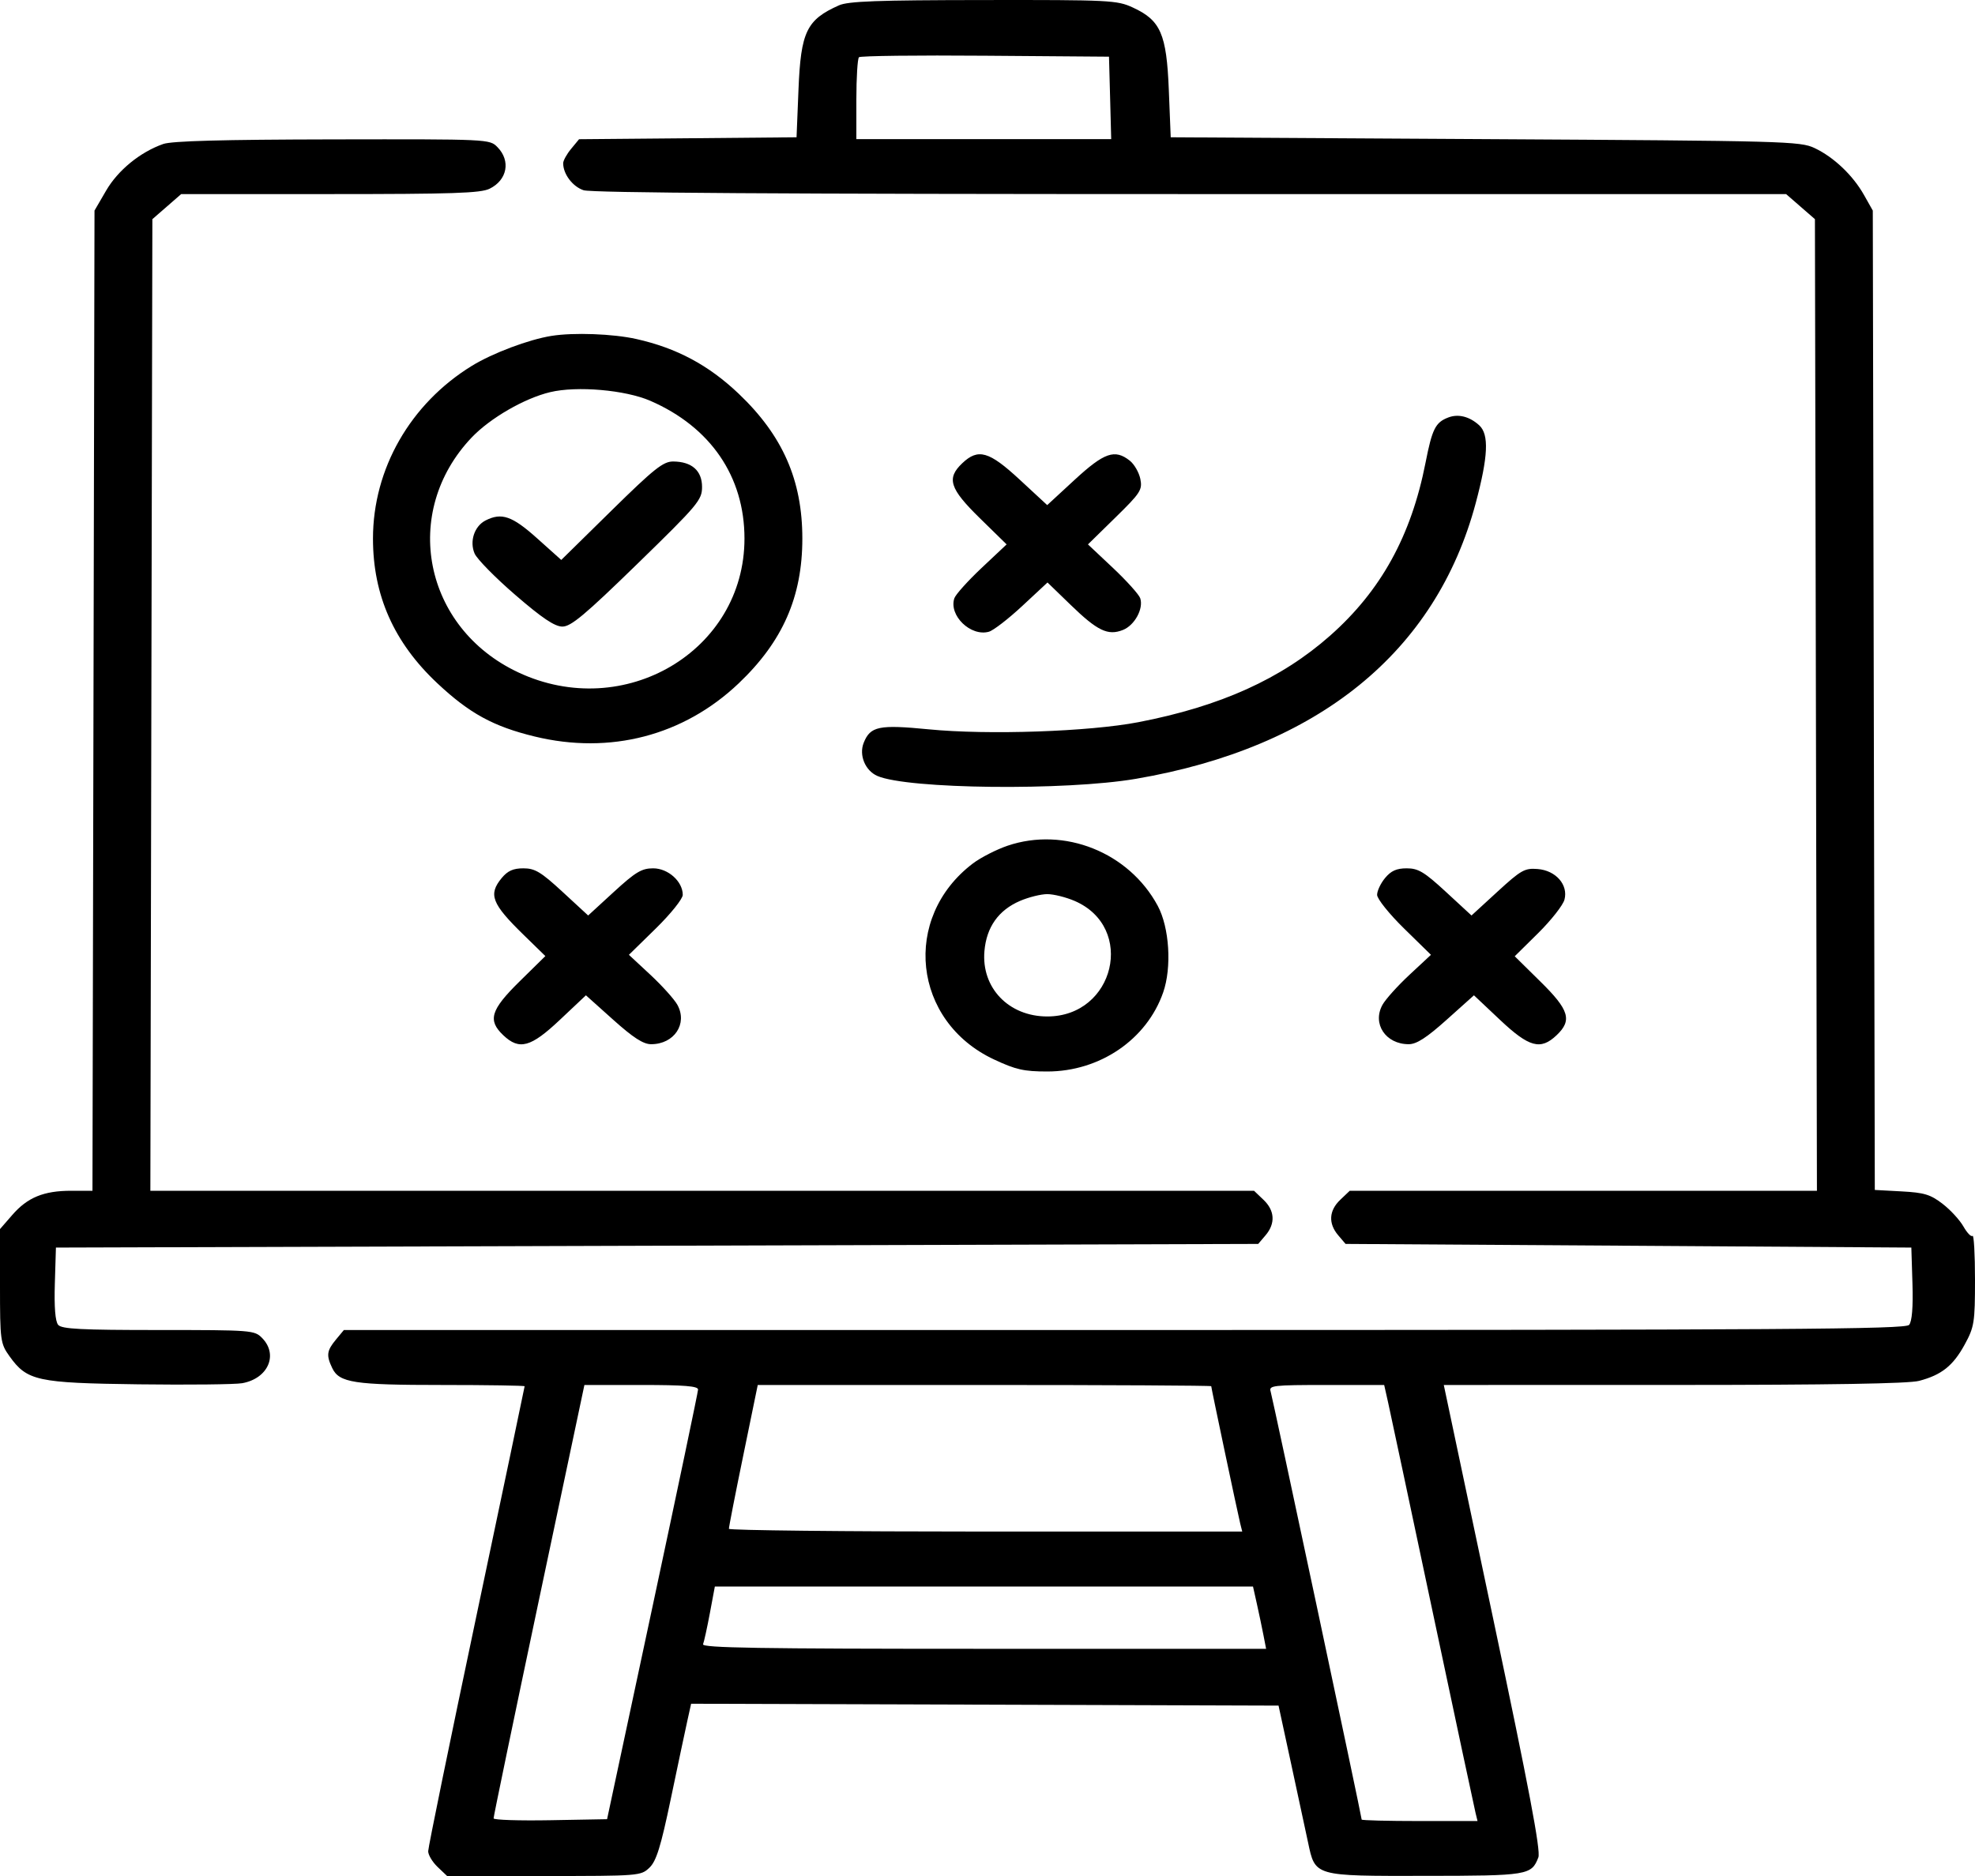 <svg width="60" height="57" viewBox="0 0 60 57" fill="none" xmlns="http://www.w3.org/2000/svg">
<path fill-rule="evenodd" clip-rule="evenodd" d="M25.488 0.162C24.503 0.601 24.329 0.964 24.258 2.718L24.199 4.171L20.896 4.201L17.592 4.23L17.351 4.522C17.218 4.682 17.109 4.88 17.109 4.96C17.109 5.29 17.397 5.67 17.729 5.78C17.97 5.86 23.842 5.897 36.172 5.897H54.261L54.699 6.278L55.137 6.659L55.167 21.42L55.198 36.18H48.101H41.005L40.717 36.454C40.372 36.781 40.349 37.174 40.654 37.532L40.878 37.795L49.472 37.85L58.066 37.906L58.1 39.003C58.122 39.716 58.086 40.154 57.998 40.255C57.882 40.388 54.313 40.411 34.154 40.411H10.447L10.204 40.704C9.926 41.04 9.908 41.181 10.094 41.569C10.307 42.013 10.752 42.081 13.435 42.081C14.812 42.081 15.938 42.099 15.938 42.12C15.938 42.141 15.278 45.282 14.473 49.1C13.667 52.917 13.008 56.133 13.008 56.247C13.008 56.361 13.137 56.576 13.296 56.727L13.583 57H16.523C19.422 57 19.468 56.996 19.729 56.748C19.939 56.548 20.074 56.114 20.378 54.66C20.589 53.651 20.814 52.587 20.879 52.295L20.996 51.766L29.919 51.794L38.842 51.823L39.227 53.604C39.438 54.584 39.668 55.65 39.737 55.974C39.958 57.015 39.907 57.001 43.294 56.996C46.425 56.993 46.526 56.976 46.735 56.434C46.812 56.236 46.447 54.314 45.35 49.123L43.862 42.081L50.847 42.08C55.595 42.08 57.982 42.04 58.301 41.956C58.984 41.777 59.335 41.497 59.687 40.852C59.978 40.32 60 40.179 60 38.879C60 38.109 59.966 37.511 59.925 37.55C59.884 37.59 59.76 37.461 59.649 37.266C59.538 37.07 59.253 36.759 59.014 36.576C58.646 36.293 58.458 36.236 57.769 36.199L56.956 36.155L56.925 21.277L56.895 6.398L56.63 5.928C56.293 5.328 55.709 4.773 55.125 4.498C54.687 4.292 54.264 4.28 45.117 4.227L35.566 4.171L35.508 2.724C35.439 1.027 35.259 0.616 34.412 0.227C33.934 0.007 33.722 -0.004 29.875 0.001C26.656 0.004 25.769 0.037 25.488 0.162ZM26.095 1.739C26.052 1.781 26.016 2.357 26.016 3.021V4.227H29.887H33.758L33.725 2.974L33.691 1.722L29.933 1.693C27.866 1.676 26.139 1.697 26.095 1.739ZM4.959 4.375C4.26 4.62 3.583 5.172 3.223 5.793L2.871 6.398L2.84 21.289L2.809 36.18H2.163C1.328 36.18 0.834 36.383 0.372 36.916L0 37.344V39.075C0 40.725 0.013 40.823 0.286 41.204C0.824 41.957 1.119 42.021 4.216 42.061C5.729 42.08 7.143 42.065 7.357 42.027C8.142 41.887 8.462 41.163 7.964 40.655C7.731 40.417 7.658 40.411 4.814 40.411C2.465 40.411 1.877 40.381 1.768 40.255C1.679 40.154 1.644 39.716 1.666 39.003L1.699 37.906L19.962 37.85L38.224 37.795L38.448 37.532C38.752 37.174 38.729 36.781 38.384 36.454L38.097 36.18H21.332H4.568L4.598 21.42L4.629 6.659L5.067 6.278L5.504 5.897H10.024C13.761 5.897 14.6 5.869 14.874 5.734C15.411 5.471 15.521 4.887 15.113 4.471C14.874 4.227 14.865 4.227 10.103 4.235C6.761 4.241 5.22 4.283 4.959 4.375ZM16.758 10.205C16.064 10.315 14.964 10.729 14.333 11.117C12.464 12.267 11.331 14.248 11.331 16.363C11.331 18.091 11.969 19.525 13.288 20.762C14.261 21.675 14.989 22.073 16.24 22.377C18.535 22.935 20.769 22.353 22.442 20.762C23.779 19.491 24.375 18.133 24.375 16.363C24.375 14.592 23.779 13.235 22.442 11.963C21.526 11.093 20.558 10.575 19.33 10.3C18.624 10.142 17.43 10.098 16.758 10.205ZM16.713 11.915C15.933 12.101 14.891 12.703 14.33 13.292C12.17 15.563 12.866 19.078 15.744 20.429C18.962 21.94 22.617 19.777 22.617 16.363C22.617 14.48 21.588 12.974 19.756 12.178C18.998 11.848 17.526 11.72 16.713 11.915ZM44 12.684C43.608 12.833 43.509 13.03 43.307 14.061C42.871 16.282 41.951 17.95 40.409 19.313C38.923 20.627 37.074 21.462 34.587 21.942C33.086 22.231 30.017 22.336 28.218 22.16C26.701 22.012 26.441 22.065 26.239 22.569C26.089 22.944 26.284 23.416 26.656 23.577C27.579 23.977 32.371 24.029 34.512 23.663C40.049 22.715 43.623 19.813 44.833 15.283C45.211 13.866 45.241 13.199 44.938 12.922C44.645 12.655 44.304 12.568 44 12.684ZM29.233 14.075C28.75 14.534 28.848 14.844 29.763 15.74L30.581 16.541L29.821 17.256C29.403 17.65 29.031 18.064 28.993 18.177C28.818 18.7 29.49 19.35 30.043 19.194C30.18 19.155 30.637 18.802 31.058 18.41L31.823 17.698L32.523 18.376C33.34 19.168 33.657 19.321 34.113 19.141C34.469 19.001 34.746 18.494 34.64 18.177C34.602 18.064 34.23 17.65 33.812 17.256L33.052 16.541L33.884 15.726C34.65 14.976 34.71 14.883 34.643 14.551C34.602 14.353 34.458 14.104 34.323 13.997C33.868 13.638 33.549 13.748 32.652 14.574L31.814 15.347L30.979 14.574C30.045 13.709 29.717 13.615 29.233 14.075ZM18.574 15.516L17.051 17.013L16.315 16.354C15.56 15.677 15.238 15.566 14.752 15.813C14.411 15.986 14.258 16.449 14.419 16.82C14.493 16.988 15.05 17.555 15.659 18.08C16.469 18.78 16.85 19.035 17.083 19.038C17.344 19.04 17.763 18.69 19.365 17.13C21.208 15.335 21.328 15.192 21.328 14.795C21.328 14.301 21.017 14.026 20.452 14.022C20.149 14.02 19.876 14.236 18.574 15.516ZM30.61 25.696C30.269 25.812 29.794 26.055 29.555 26.236C27.385 27.884 27.726 31.035 30.199 32.191C30.859 32.5 31.106 32.556 31.816 32.556C33.413 32.556 34.837 31.585 35.336 30.156C35.603 29.393 35.527 28.18 35.17 27.519C34.294 25.896 32.333 25.112 30.61 25.696ZM15.243 26.676C14.828 27.178 14.935 27.457 15.915 28.412L16.568 29.049L15.784 29.82C14.905 30.685 14.81 30.999 15.288 31.453C15.776 31.917 16.123 31.823 17.012 30.984L17.8 30.241L18.629 30.984C19.238 31.53 19.543 31.727 19.781 31.727C20.483 31.727 20.897 31.105 20.578 30.529C20.485 30.361 20.116 29.951 19.758 29.617L19.106 29.011L19.924 28.21C20.375 27.768 20.742 27.31 20.742 27.189C20.742 26.782 20.297 26.383 19.843 26.383C19.494 26.383 19.309 26.494 18.649 27.099L17.868 27.816L17.091 27.099C16.433 26.492 16.251 26.383 15.9 26.383C15.592 26.383 15.424 26.458 15.243 26.676ZM42.079 26.676C41.945 26.837 41.836 27.068 41.836 27.189C41.836 27.31 42.203 27.768 42.654 28.21L43.472 29.011L42.821 29.617C42.462 29.951 42.093 30.361 42 30.529C41.681 31.105 42.095 31.727 42.797 31.727C43.035 31.727 43.34 31.53 43.949 30.984L44.778 30.241L45.566 30.984C46.455 31.823 46.803 31.917 47.29 31.453C47.768 31 47.673 30.685 46.797 29.824L46.017 29.055L46.733 28.348C47.126 27.958 47.484 27.503 47.528 27.335C47.648 26.884 47.267 26.448 46.713 26.404C46.321 26.372 46.209 26.435 45.493 27.092L44.704 27.816L43.927 27.099C43.269 26.492 43.087 26.383 42.736 26.383C42.428 26.383 42.26 26.458 42.079 26.676ZM30.985 27.374C30.334 27.655 29.97 28.168 29.907 28.895C29.809 30.014 30.644 30.884 31.816 30.884C33.866 30.884 34.508 28.177 32.648 27.374C32.384 27.26 32.01 27.167 31.816 27.167C31.623 27.167 31.249 27.26 30.985 27.374ZM16.371 48.623C15.611 52.22 14.992 55.202 14.995 55.249C14.998 55.297 15.775 55.322 16.721 55.305L18.443 55.274L19.823 48.817C20.582 45.265 21.205 42.297 21.207 42.22C21.21 42.115 20.789 42.081 19.482 42.081L17.754 42.082L16.371 48.623ZM22.58 44.224C22.337 45.403 22.141 46.405 22.144 46.451C22.146 46.497 25.656 46.535 29.944 46.535H37.739L37.676 46.284C37.603 45.989 36.797 42.172 36.797 42.118C36.797 42.098 33.697 42.081 29.908 42.081H23.02L22.58 44.224ZM38.601 42.276C38.66 42.462 41.367 55.193 41.367 55.285C41.367 55.31 42.159 55.33 43.127 55.33H44.887L44.826 55.08C44.792 54.942 44.207 52.199 43.526 48.984C42.846 45.769 42.235 42.901 42.17 42.61L42.051 42.081H40.295C38.677 42.081 38.544 42.096 38.601 42.276ZM21.566 49.012C21.483 49.456 21.389 49.882 21.359 49.958C21.314 50.069 23.067 50.097 29.883 50.097H38.464L38.383 49.68C38.338 49.45 38.249 49.024 38.184 48.733L38.066 48.205H29.892H21.717L21.566 49.012Z" fill="#000000"/>
</svg>
